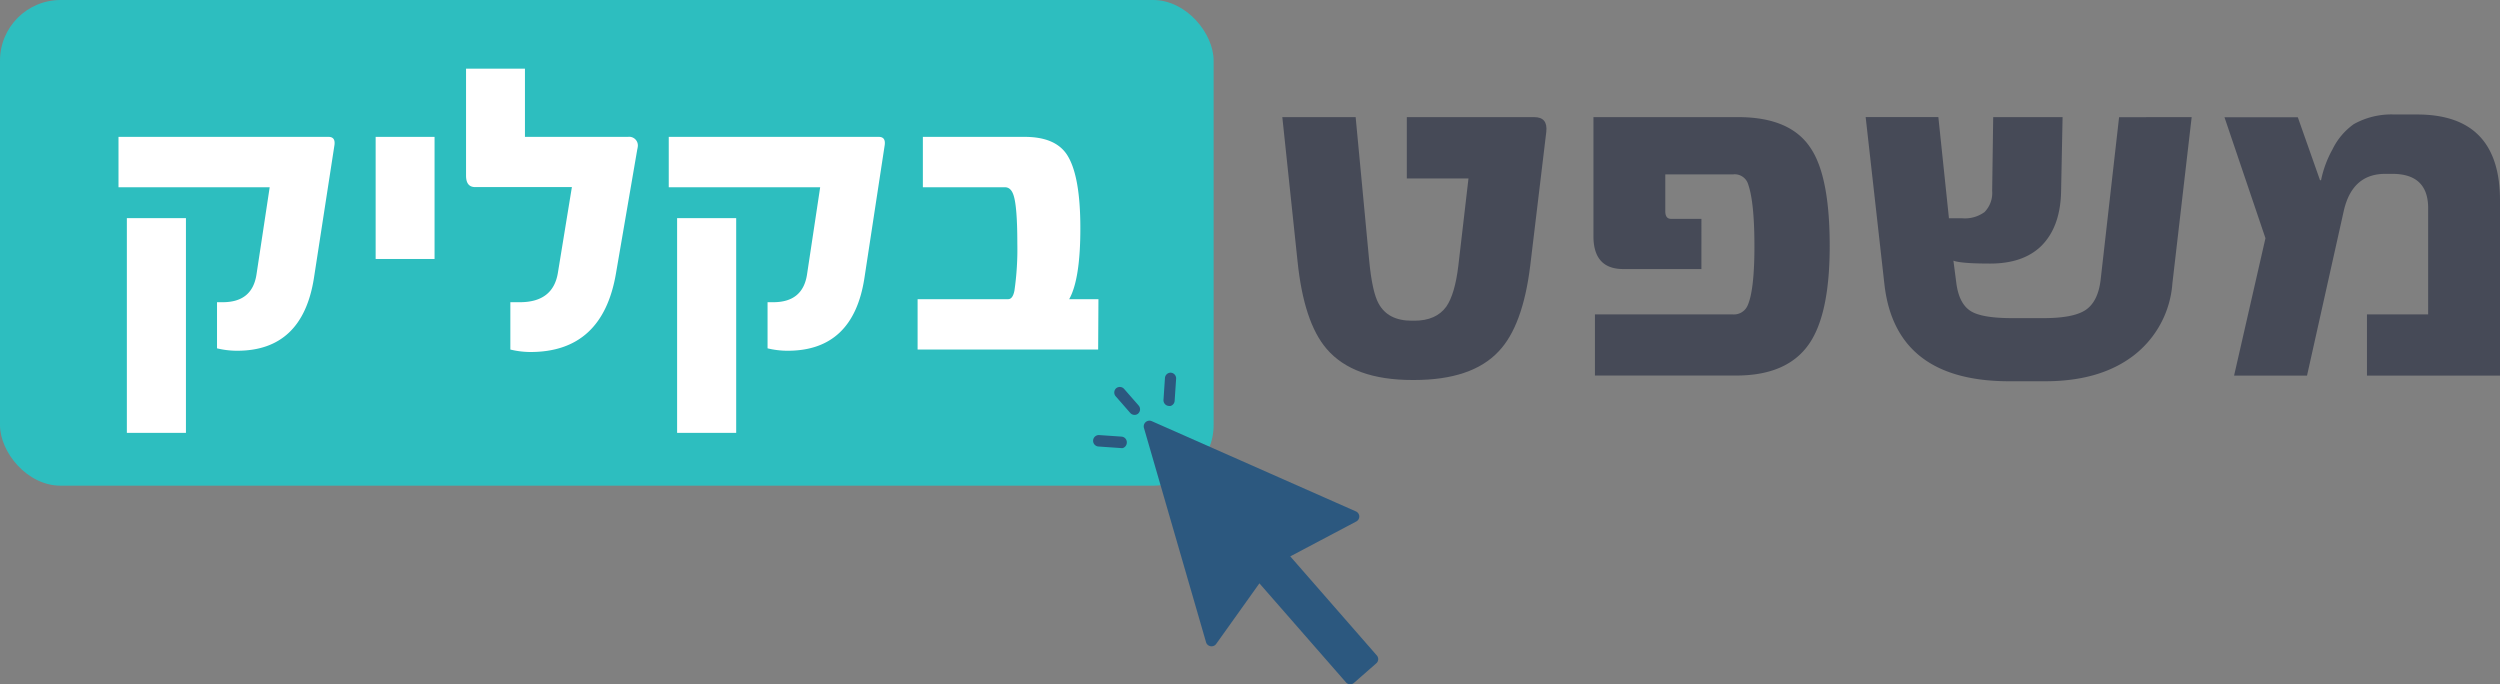<svg xmlns="http://www.w3.org/2000/svg" viewBox="0 0 436.71 119.54"><rect x="0" y="0" width="436.71" height="119.54" fill="#808080" stroke="none"/><defs><style>.cls-1{fill:#2dbebf;}.cls-2{fill:#464a57;}.cls-3{fill:#fff;}.cls-4{fill:#2c587f;}</style></defs><title>Asset 2</title><g id="Layer_2" data-name="Layer 2"><g id="Layer_1-2" data-name="Layer 1"><rect class="cls-1" width="212" height="84.84" rx="10.59" ry="10.59"/><path class="cls-2" d="M270.11,23.05l-2.8,23.33q-1.29,10.56-5.52,15-4.67,5-14.79,5h-.26q-10.35,0-15-5.44-4-4.65-5.09-15.39L224,20.46h12.81l2.37,25.1c.35,3.62.89,6.11,1.64,7.46q1.63,3,5.78,3h.47q3.79,0,5.57-2.45c1-1.44,1.71-3.83,2.11-7.16l1.77-15.23H245.75V20.46H268C269.61,20.46,270.31,21.32,270.11,23.05Z"/><path class="cls-2" d="M319.62,43q0,11.68-3.49,16.91-3.79,5.69-12.85,5.69H278.61V54.92h24.06a2.6,2.6,0,0,0,2.63-1.6q1.17-2.67,1.17-10.31t-1.08-10.78a2.46,2.46,0,0,0-2.63-1.77H290.9v6.43c0,.89.33,1.34,1,1.34h5.31V47H283.57q-5.22,0-5.22-5.74V20.46h25.27q9.15,0,12.68,5.43Q319.63,30.85,319.62,43Z"/><path class="cls-2" d="M382.85,20.46l-3.37,29.06a17.49,17.49,0,0,1-6.79,12.6q-5.88,4.49-15.46,4.48H351q-19.94,0-21.83-17l-3.27-29.15H338.6l1.85,17.68h2.33a5.82,5.82,0,0,0,3.88-1.08A4.75,4.75,0,0,0,348,33.35l.18-12.89h12.12l-.26,13q-.13,6.26-3.54,9.58-3.15,3-8.84,3-5.13,0-6.43-.51l.52,4q.48,3.49,2.44,4.77c1.3.85,3.73,1.27,7.26,1.27h5.57q5,0,7.16-1.33,2.28-1.42,2.76-5.31l3.23-28.46Z"/><path class="cls-2" d="M436.71,65.61H413.47V54.92h10.69V36.37q0-6-6.25-6h-1.25q-5.79,0-7.25,6.51L403,65.61H390.26l5.48-24-7.16-21.13h12.81l3.88,11h.18a18.8,18.8,0,0,1,2-5.39,11.67,11.67,0,0,1,3.71-4.4A13.43,13.43,0,0,1,418.25,20h4Q436.71,20,436.71,35Z"/><path class="cls-3" d="M58.42,25.37l-3.58,23.2q-2,12.7-13.41,12.7a14.93,14.93,0,0,1-3.52-.42V52.79h1c3.43,0,5.39-1.6,5.89-4.82l2.31-15.26H20.7v-8.8H57.39C58.22,23.91,58.56,24.4,58.42,25.37ZM32.48,75.61H22.16V38.11H32.48Z"/><path class="cls-3" d="M75.91,45.24H65.62V23.91H75.91Z"/><path class="cls-3" d="M111.32,26.11,107.6,47.76q-2.34,13.73-14.94,13.73a15.18,15.18,0,0,1-3.51-.43V52.79h1.66q5.79,0,6.64-5.11l2.45-15H83c-1.06,0-1.59-.67-1.59-2V12H91.7V23.91h18a1.51,1.51,0,0,1,1.71,1.71A4,4,0,0,1,111.32,26.11Z"/><path class="cls-3" d="M154.54,25.37,151,48.57q-1.95,12.7-13.41,12.7a14.91,14.91,0,0,1-3.51-.42V52.79h1c3.43,0,5.39-1.6,5.89-4.82l2.3-15.26H116.82v-8.8h36.69C154.34,23.91,154.68,24.4,154.54,25.37ZM128.6,75.61H118.28V38.11H128.6Z"/><path class="cls-3" d="M191.83,61.06H160.29v-8.8h15.82c.54,0,.91-.51,1.1-1.52a50.8,50.8,0,0,0,.5-8.27c0-4.19-.22-7-.64-8.3-.31-1-.82-1.46-1.53-1.46H161.21v-8.8H179q5.28,0,7.34,3.05,2.39,3.59,2.38,12.95,0,8.88-1.95,12.35h5.11Z"/><path class="cls-4" d="M236.87,89.34,201.15,73.55a1,1,0,0,0-1.33,1.17l10.87,37.51a1,1,0,0,0,1.73.29L220,101.9l15.13,17.31a1,1,0,0,0,1,.29,1,1,0,0,0,.37-.2l3.92-3.43a1,1,0,0,0,.33-.67,1,1,0,0,0-.24-.7L225.39,97.19l11.54-6.1a1,1,0,0,0,.52-.9A1,1,0,0,0,236.87,89.34Z"/><path class="cls-4" d="M198.92,70.86l-2.57-2.94a1,1,0,0,0-1.38-.09,1,1,0,0,0-.09,1.38l2.57,2.94a1,1,0,0,0,1,.29.84.84,0,0,0,.37-.2A1,1,0,0,0,198.92,70.86Z"/><path class="cls-4" d="M195.93,76.27,192,76A1,1,0,1,0,191.9,78l3.9.27a1.19,1.19,0,0,0,.33,0,1,1,0,0,0,.7-.87A1,1,0,0,0,195.93,76.27Z"/><path class="cls-4" d="M204.5,65.1a1,1,0,0,0-1,.91l-.26,3.9a1,1,0,0,0,.91,1,1.27,1.27,0,0,0,.34,0,1,1,0,0,0,.7-.87l.26-3.9A1,1,0,0,0,204.5,65.1Z"/></g></g></svg>